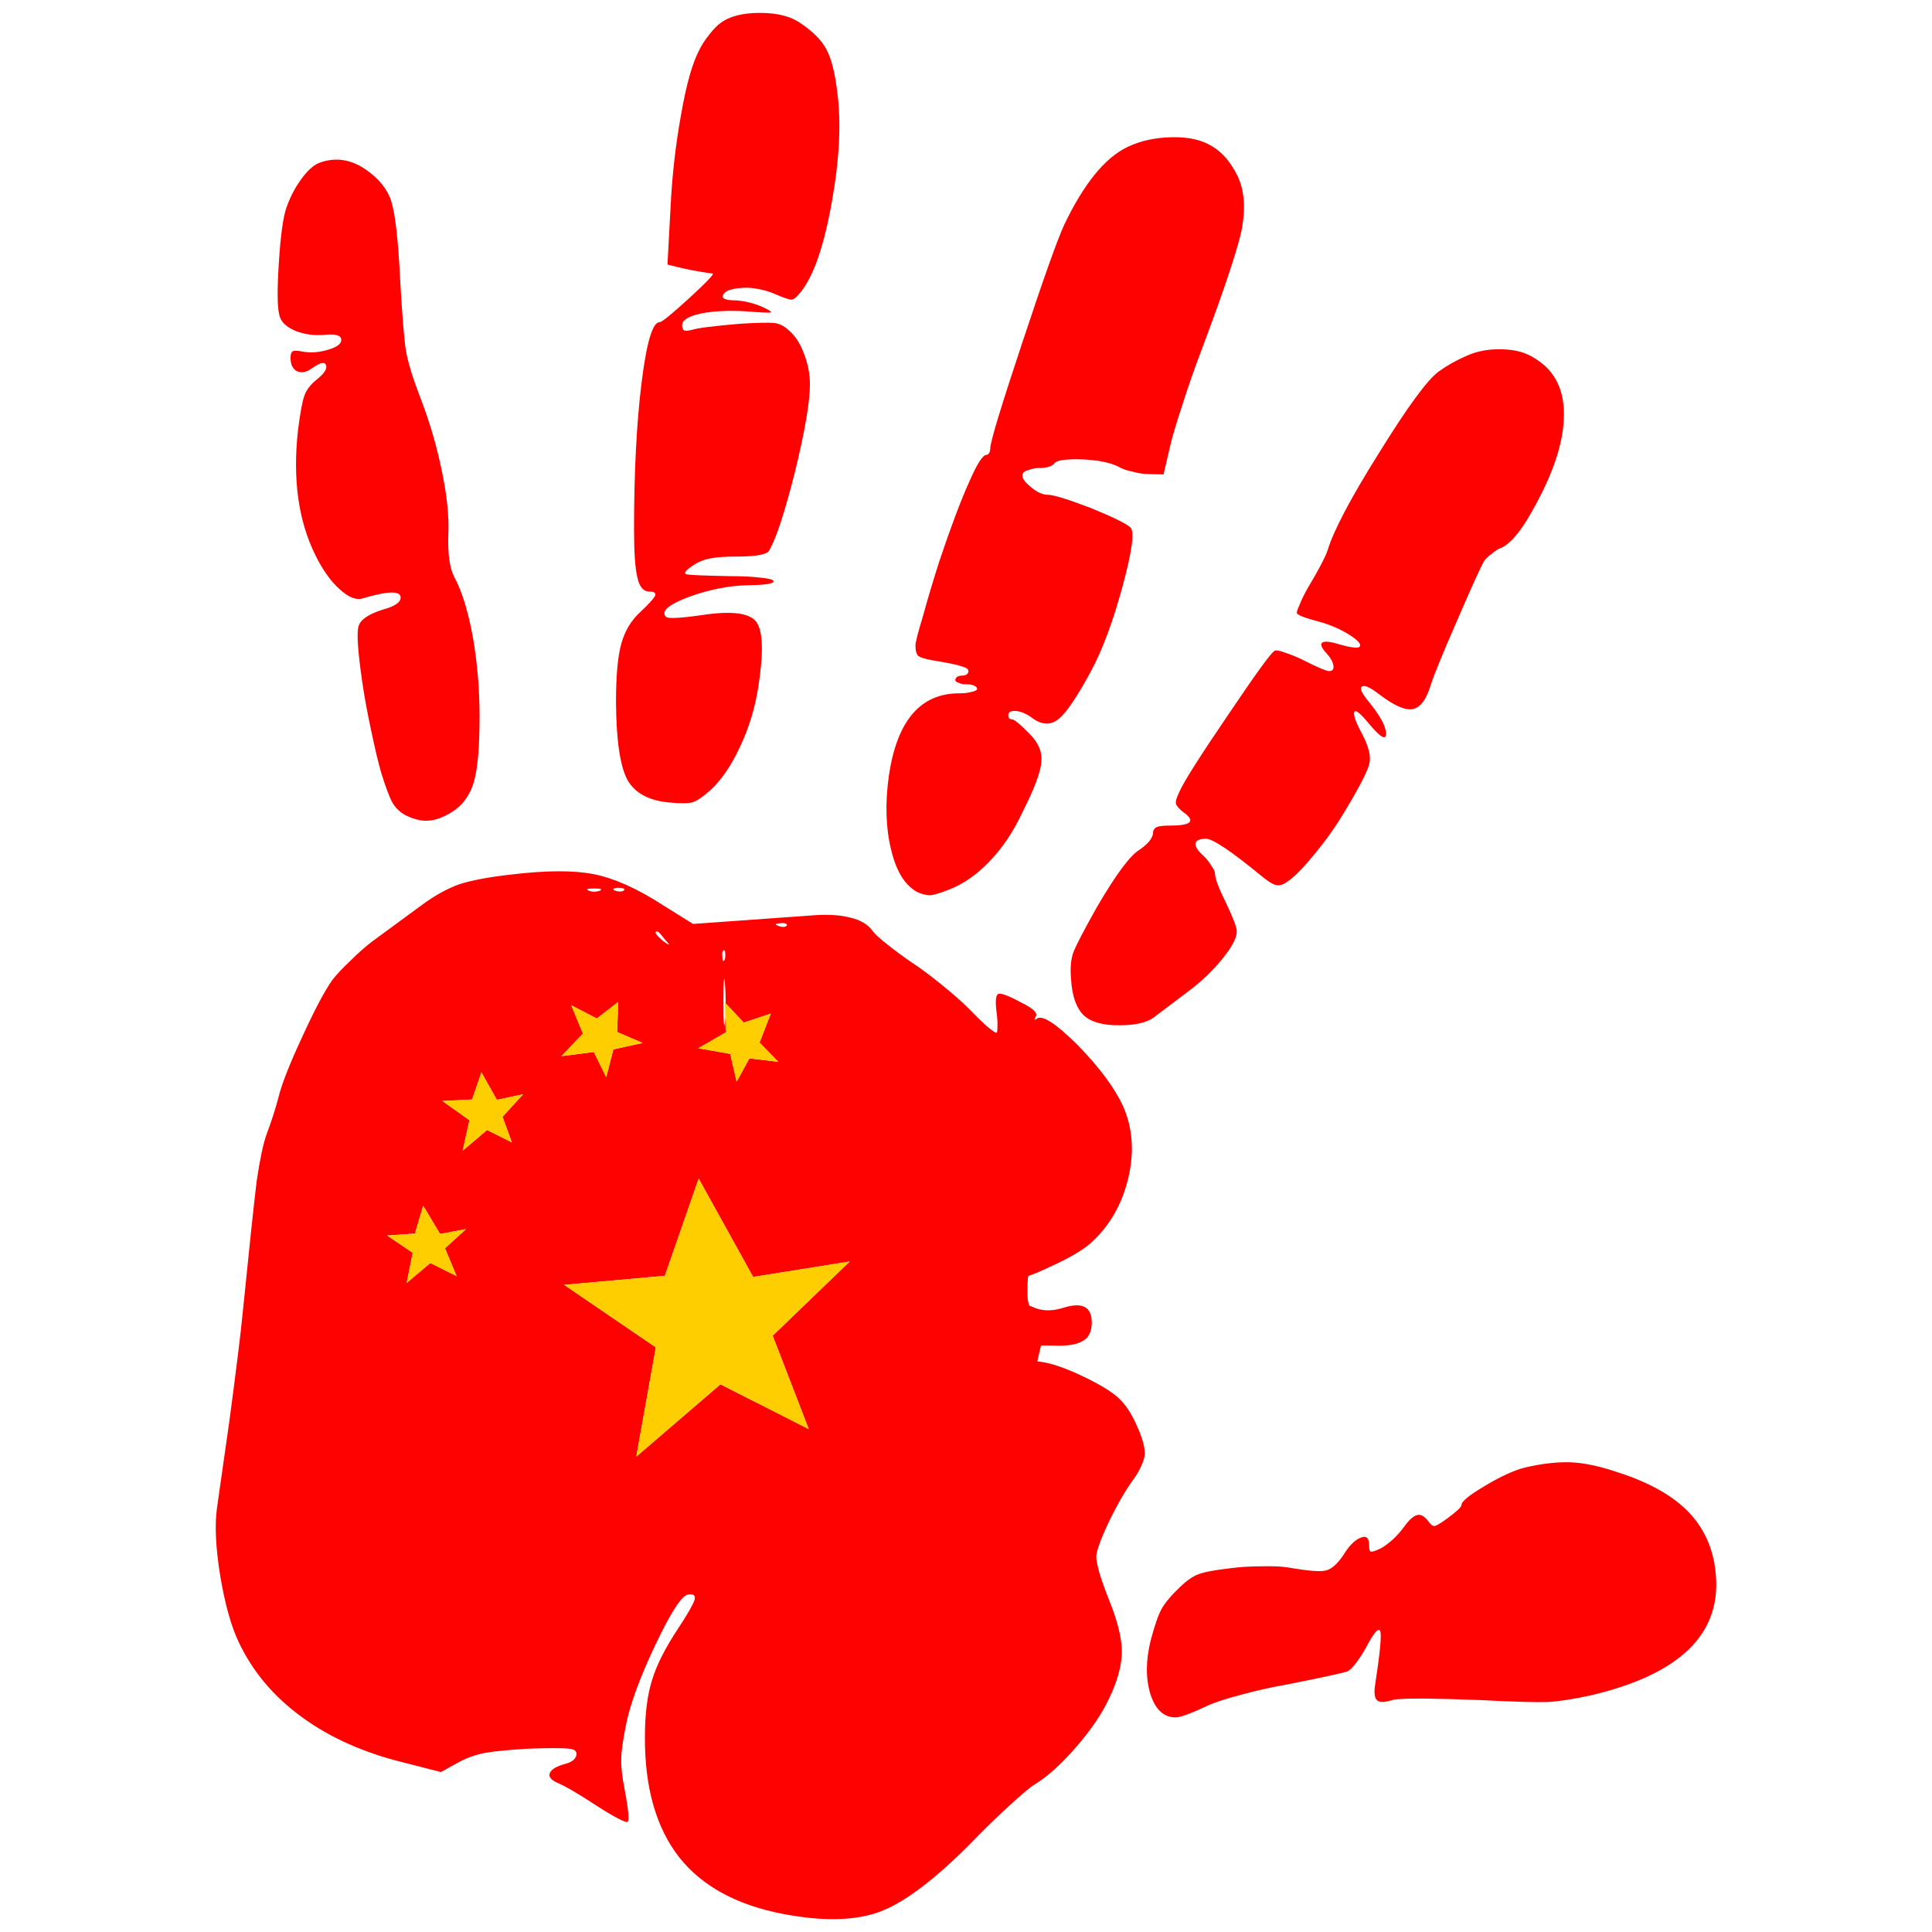 <?xml version="1.0" encoding="utf-8"?>
<!-- Generator: Adobe Illustrator 16.0.0, SVG Export Plug-In . SVG Version: 6.00 Build 0)  -->
<!DOCTYPE svg PUBLIC "-//W3C//DTD SVG 1.1//EN" "http://www.w3.org/Graphics/SVG/1.1/DTD/svg11.dtd">
<svg version="1.1" id="Layer_1" xmlns="http://www.w3.org/2000/svg" xmlns:xlink="http://www.w3.org/1999/xlink" x="0px" y="0px"
	 width="300px" height="300px" viewBox="0 0 300 300" enable-background="new 0 0 300 300" xml:space="preserve">
<g>
	<path fill-rule="evenodd" clip-rule="evenodd" fill="#FE0101" d="M112.63,158.09l0.058,2.223l-4.259,2.458l4.96,0.878l0.992,4.329
		l1.984-3.628l4.493,0.527l-2.918-2.984l1.75-4.505l-4.201,1.404l-2.802-2.983c0-1.054-0.038-2.087-0.116-3.102
		c-0.039-0.779-0.097-0.896-0.176-0.351c-0.039,0.585-0.058,1.678-0.058,3.275c0,1.562,0.02,2.633,0.058,3.218
		c0.079,0.626,0.137,0.508,0.176-0.351C112.572,158.344,112.591,158.207,112.63,158.09z M103.876,146.682
		c0.039-0.039-0.175-0.312-0.642-0.819c-0.623-0.819-1.012-1.228-1.167-1.228c-0.272,0-0.33,0.136-0.175,0.409
		c0.195,0.273,0.564,0.644,1.109,1.112C103.546,146.545,103.838,146.721,103.876,146.682z M112.63,148.145
		c0-0.234-0.039-0.41-0.117-0.527c-0.117-0.117-0.214-0.078-0.292,0.117c-0.079,0.156-0.097,0.391-0.058,0.703
		c0,0.428,0.039,0.682,0.117,0.76c0.077,0.079,0.175-0.02,0.292-0.292C112.61,148.672,112.63,148.418,112.63,148.145z
		 M122.142,143.757c0.116-0.118,0.097-0.215-0.058-0.292c-0.195-0.118-0.467-0.156-0.817-0.118c-0.388,0.04-0.642,0.079-0.759,0.118
		c-0.077,0.117,0.039,0.215,0.351,0.292c0.233,0.117,0.486,0.175,0.759,0.175C121.85,143.932,122.025,143.874,122.142,143.757z
		 M135.564,144.635c0.233,0.351,0.934,0.994,2.101,1.93c1.167,0.937,2.431,1.873,3.793,2.809c1.439,0.936,3.015,2.105,4.727,3.51
		c1.79,1.443,3.19,2.672,4.202,3.687c1.012,1.053,1.944,1.969,2.801,2.749c0.854,0.702,1.361,1.054,1.516,1.054
		c0.119,0,0.176-0.273,0.176-0.819c0.039-0.663,0-1.404-0.115-2.224c-0.234-1.794-0.156-2.788,0.23-2.983
		c0.391-0.195,1.598,0.254,3.621,1.346c1.828,0.897,2.566,1.618,2.215,2.164c-0.271,0.547-0.232,0.663,0.119,0.352
		c0.816-0.702,2.936,0.643,6.359,4.037c3.385,3.471,5.738,6.631,7.063,9.477c1.516,3.433,1.789,7.178,0.816,11.234
		c-0.975,4.134-2.957,7.526-5.951,10.18c-1.285,1.091-3.348,2.28-6.188,3.568c-1.477,0.702-2.588,1.17-3.326,1.404
		c-0.039,0-0.059,0.02-0.059,0.059c-0.078,0.234-0.117,1.131-0.117,2.69c0,0.819,0.098,1.443,0.291,1.872l0.992,0.41
		c1.285,0.468,2.764,0.429,4.436-0.117c2.842-0.857,4.262-0.078,4.262,2.34c0,1.404-0.469,2.36-1.402,2.867
		c-0.971,0.585-2.566,0.819-4.785,0.702h-1.691c-0.273,1.132-0.467,1.949-0.584,2.457c0.156,0.039,0.311,0.059,0.469,0.059
		c1.789,0.234,4.084,1.034,6.883,2.398c2.764,1.326,4.65,2.535,5.662,3.628c0.934,0.975,1.77,2.32,2.508,4.037
		c0.779,1.716,1.168,3.119,1.168,4.212c0,0.468-0.174,1.092-0.523,1.871c-0.352,0.78-0.76,1.483-1.227,2.107
		c-1.246,1.716-2.529,3.938-3.852,6.668c-1.283,2.731-1.926,4.525-1.926,5.384c0,0.467,0.176,1.345,0.525,2.633
		c0.428,1.325,0.912,2.671,1.457,4.037c1.324,3.275,1.986,5.947,1.986,8.015c0,2.145-0.662,4.583-1.986,7.313
		c-1.086,2.341-2.781,4.836-5.076,7.489c-2.334,2.691-4.492,4.642-6.477,5.851c-0.662,0.39-1.965,1.482-3.91,3.276
		c-1.982,1.794-3.986,3.744-6.01,5.85c-5.563,5.616-10.231,9.146-14.005,10.59c-3.813,1.442-8.811,1.579-14.998,0.409
		c-7.274-1.365-12.701-4.31-16.28-8.834c-3.58-4.602-5.35-10.824-5.311-18.664c0-3.549,0.37-6.493,1.109-8.834
		c0.701-2.34,2.062-5.03,4.085-8.072c1.439-2.185,2.276-3.647,2.51-4.388c0.195-0.703-0.156-0.977-1.051-0.819
		c-0.972,0.195-2.645,2.788-5.018,7.78c-2.373,4.993-3.89,9.106-4.552,12.345c-0.505,2.496-0.758,4.31-0.758,5.44
		c-0.038,1.171,0.136,2.73,0.526,4.681c0.583,3.121,0.739,4.798,0.466,5.031c-0.116,0.117-0.622-0.059-1.517-0.525
		c-0.895-0.469-1.946-1.093-3.151-1.873c-2.918-1.91-4.979-3.121-6.186-3.627c-1.051-0.469-1.459-0.975-1.226-1.521
		c0.195-0.585,1.011-1.073,2.451-1.463c0.467-0.118,0.875-0.313,1.225-0.585c0.313-0.313,0.468-0.624,0.468-0.938
		c0-0.506-0.429-0.779-1.284-0.817c-0.856-0.118-2.957-0.118-6.303,0c-3.034,0.194-5.232,0.408-6.594,0.643
		c-1.4,0.273-2.704,0.722-3.91,1.346l-2.976,1.638l-5.719-1.462c-6.224-1.521-11.515-3.881-15.872-7.079
		c-4.357-3.159-7.625-7.04-9.805-11.643c-1.167-2.457-2.119-5.87-2.859-10.238c-0.7-4.33-0.875-7.82-0.524-10.473l1.925-13.515
		c1.089-8.151,1.77-13.651,2.042-16.497c1.051-10.453,1.79-17.416,2.218-20.888c0.504-3.393,1.011-5.792,1.517-7.195
		c0.739-1.95,1.362-3.881,1.867-5.792c0.506-2.067,1.731-5.188,3.677-9.36c1.906-4.173,3.462-7.119,4.668-8.834
		c0.662-0.858,1.596-1.853,2.802-2.984c1.205-1.209,2.353-2.223,3.442-3.042l7.646-5.616c1.944-1.443,3.87-2.516,5.776-3.217
		c1.907-0.624,4.591-1.131,8.054-1.521c5.485-0.664,9.784-0.684,12.896-0.06c3.151,0.625,6.691,2.204,10.621,4.74l4.785,2.983
		l17.974-1.288c2.645-0.233,4.765-0.136,6.36,0.292C133.58,142.821,134.786,143.542,135.564,144.635z M43.304,40.73
		c0.271-4.213,0.661-7.04,1.167-8.483c0.583-1.639,1.341-3.101,2.275-4.388c0.935-1.288,1.829-2.127,2.685-2.517
		c2.489-0.975,4.921-0.663,7.294,0.936c2.101,1.443,3.442,3.101,4.026,4.973c0.623,1.912,1.09,6.065,1.401,12.462
		c0.311,5.42,0.603,8.99,0.875,10.706c0.312,1.795,1.012,4.115,2.101,6.962c1.519,3.901,2.665,7.762,3.443,11.584
		c0.817,3.822,1.167,7.137,1.051,9.946c-0.117,3.081,0.195,5.324,0.934,6.728c1.167,2.145,2.12,5.227,2.86,9.243
		c0.699,4.018,1.05,8.132,1.05,12.345c0,4.719-0.292,8.112-0.875,10.179c-0.623,2.107-1.789,3.686-3.501,4.74
		c-1.361,0.818-2.567,1.248-3.618,1.287c-1.089,0.078-2.314-0.234-3.677-0.936c-0.777-0.468-1.399-1.092-1.867-1.873
		c-0.467-0.858-1.05-2.418-1.75-4.681c-0.429-1.482-0.934-3.607-1.517-6.376c-0.583-2.692-1.051-5.227-1.401-7.605
		c-0.7-4.798-0.895-7.704-0.583-8.717c0.272-1.015,1.517-1.873,3.734-2.575c1.868-0.507,2.801-1.131,2.801-1.872
		c0-1.092-1.964-1.054-5.894,0.117c-1.011,0.312-2.198-0.157-3.56-1.404c-1.4-1.248-2.665-3.022-3.793-5.324
		c-2.646-5.343-3.54-11.818-2.685-19.423c0.35-2.77,0.681-4.544,0.992-5.325c0.273-0.858,0.914-1.696,1.926-2.515
		c1.206-0.976,1.672-1.736,1.401-2.282c-0.233-0.507-0.973-0.312-2.218,0.585c-0.817,0.585-1.575,0.721-2.276,0.409
		c-0.661-0.351-0.992-1.053-0.992-2.106c0-0.507,0.117-0.839,0.35-0.994c0.272-0.118,0.778-0.098,1.517,0.058
		c1.246,0.234,2.568,0.136,3.969-0.292c1.362-0.39,2.042-0.897,2.042-1.521c0-0.663-0.759-0.936-2.276-0.819
		c-1.75,0.196-3.364,0-4.844-0.585c-1.478-0.624-2.313-1.462-2.508-2.516C43.051,47.653,43.032,44.942,43.304,40.73z M128.328,7.676
		c0.778,1.443,1.342,3.685,1.693,6.728c0.622,4.68,0.33,10.374-0.876,17.083c-1.206,6.709-2.782,11.292-4.726,13.749
		c-0.623,0.819-1.109,1.248-1.459,1.287c-0.313,0.04-1.147-0.233-2.51-0.818c-0.778-0.352-1.654-0.625-2.626-0.819
		c-1.012-0.195-1.906-0.254-2.684-0.176c-1.673,0.118-2.626,0.488-2.859,1.112c-0.273,0.546,0.388,0.819,1.984,0.819
		c0.661,0.039,1.38,0.156,2.159,0.351c0.895,0.234,1.615,0.488,2.16,0.761c0.972,0.468,1.322,0.721,1.049,0.76
		c-0.234,0.078-1.498,0.019-3.793-0.175c-2.8-0.157-5.155-0.04-7.061,0.351c-1.905,0.429-2.859,1.033-2.859,1.813
		c0,0.429,0.117,0.702,0.35,0.819c0.234,0.078,0.643,0.039,1.227-0.118c0.855-0.273,3.345-0.585,7.469-0.936
		c2.646-0.155,4.396-0.194,5.252-0.116c0.817,0.116,1.538,0.467,2.16,1.052c1.049,0.858,1.867,2.087,2.45,3.686
		c0.623,1.56,0.934,3.16,0.934,4.797c0,2.731-0.778,7.274-2.334,13.632c-1.594,6.319-2.937,10.395-4.027,12.228
		c-0.389,0.585-2.101,0.877-5.134,0.877c-1.712,0-3.055,0.097-4.027,0.292c-0.972,0.194-1.828,0.546-2.568,1.053
		c-1.206,0.78-1.575,1.249-1.109,1.404c0.39,0.118,2.666,0.215,6.829,0.292c1.867,0,3.422,0.078,4.668,0.234
		c1.284,0.116,1.964,0.292,2.043,0.526c0.116,0.39-1.129,0.604-3.735,0.644c-3.034,0.039-6.167,0.644-9.395,1.813
		c-3.19,1.209-4.377,2.243-3.56,3.101c0.311,0.312,2.217,0.215,5.718-0.292c4.474-0.663,7.236-0.312,8.287,1.052
		c1.05,1.366,1.167,4.7,0.35,10.005c-0.506,3.315-1.459,6.455-2.86,9.419c-1.401,3.003-2.957,5.266-4.668,6.786
		c-1.128,1.014-2.023,1.62-2.684,1.813c-0.622,0.196-1.789,0.215-3.501,0.059c-3.268-0.273-5.486-1.463-6.653-3.569
		c-1.128-2.145-1.712-6.162-1.75-12.052c0-4.056,0.272-7.059,0.816-9.01c0.545-2.028,1.556-3.705,3.034-5.031
		c1.246-1.17,1.984-1.989,2.218-2.457c0.155-0.43-0.137-0.645-0.875-0.645c-0.934,0-1.556-0.721-1.868-2.164
		c-0.35-1.404-0.524-3.9-0.524-7.489c0-8.892,0.389-16.479,1.167-22.757c0.777-6.28,1.712-9.42,2.8-9.42
		c0.35,0,1.887-1.248,4.61-3.743c2.723-2.497,3.93-3.764,3.618-3.803c-1.983-0.273-3.772-0.604-5.369-0.995l-1.634-0.409
		l0.467-8.659c0.234-4.992,0.778-9.848,1.635-14.568c0.815-4.719,1.77-8.092,2.858-10.121c0.351-0.742,0.856-1.521,1.518-2.34
		c0.661-0.858,1.245-1.462,1.751-1.813C113.271,2.527,115.314,2,118,2c2.722,0,4.842,0.546,6.359,1.639
		C126.266,4.925,127.589,6.271,128.328,7.676z M175.07,22.827c2.021-0.975,4.355-1.482,7.002-1.521
		c2.529-0.039,4.57,0.43,6.129,1.404c1.596,0.936,2.916,2.476,3.969,4.622c1.086,2.262,1.283,5.128,0.582,8.6
		c-0.74,3.355-3.035,10.122-6.887,20.302c-0.818,2.223-1.613,4.563-2.393,7.021c-0.816,2.496-1.381,4.388-1.691,5.674l-1.109,4.739
		l-2.393-0.058c-0.699,0-1.479-0.117-2.334-0.351c-0.973-0.195-1.75-0.468-2.334-0.819c-1.244-0.624-3.113-0.994-5.602-1.112
		c-2.529-0.078-3.971,0.137-4.318,0.644c-0.117,0.195-0.408,0.372-0.875,0.527c-0.467,0.118-0.975,0.176-1.52,0.176
		c-0.506,0-1.012,0.097-1.516,0.292c-0.506,0.117-0.816,0.292-0.934,0.527c-0.271,0.506,0.078,1.17,1.051,1.988
		c1.012,0.897,1.943,1.346,2.801,1.346c0.855,0,3.074,0.682,6.652,2.047c3.539,1.443,5.604,2.457,6.186,3.042
		c0.662,0.625,0.254,3.667-1.227,9.127c-1.479,5.46-3.111,9.848-4.9,13.164c-2.141,3.978-3.813,6.455-5.02,7.43
		c-1.244,1.014-2.625,0.956-4.145-0.176c-0.777-0.585-1.574-0.936-2.391-1.052c-0.857-0.078-1.283,0.136-1.283,0.643
		c0,0.429,0.174,0.644,0.523,0.644c0.391,0,1.322,0.761,2.803,2.282c1.361,1.365,1.965,2.809,1.807,4.33
		c-0.115,1.56-1.086,4.153-2.918,7.78c-1.438,3.082-3.17,5.656-5.191,7.723c-1.945,2.028-4.026,3.472-6.245,4.33
		c-1.401,0.545-2.373,0.838-2.918,0.878c-0.622,0-1.302-0.176-2.042-0.527c-1.906-1.054-3.249-3.257-4.027-6.611
		c-0.816-3.315-0.934-7.099-0.35-11.351c1.245-8.58,4.882-12.871,10.913-12.871c0.777,0,1.437-0.078,1.982-0.233
		c0.545-0.118,0.818-0.273,0.818-0.468s-0.176-0.37-0.527-0.527c-0.309-0.117-0.699-0.175-1.167-0.175
		c-0.504,0-0.895-0.079-1.167-0.234c-0.35-0.118-0.524-0.253-0.524-0.41c0-0.194,0.097-0.37,0.292-0.525
		c0.232-0.118,0.466-0.176,0.7-0.176c0.273,0,0.525-0.058,0.759-0.176c0.193-0.155,0.292-0.332,0.292-0.526
		c0-0.312-0.37-0.565-1.109-0.761c-0.662-0.234-2.179-0.546-4.552-0.936c-1.089-0.195-1.79-0.41-2.101-0.643
		c-0.312-0.273-0.468-0.819-0.468-1.639c0-0.507,0.39-2.028,1.167-4.564c0.701-2.573,1.538-5.382,2.51-8.424
		c1.789-5.344,3.325-9.439,4.61-12.286c1.245-2.887,2.159-4.33,2.743-4.33c0.154,0,0.291-0.099,0.408-0.292
		c0.115-0.196,0.176-0.43,0.176-0.703c0-0.975,1.652-6.436,4.959-16.381c3.305-9.984,5.484-16.108,6.535-18.369
		C168.301,28.522,171.57,24.505,175.07,22.827z M223.389,57.697c1.361-0.976,2.82-1.795,4.377-2.458
		c1.633-0.741,3.48-1.072,5.545-0.994c1.982,0.039,3.654,0.507,5.018,1.404c3.229,1.949,4.727,5.128,4.492,9.536
		c-0.195,4.33-2.1,9.517-5.717,15.562c-0.703,1.131-1.42,2.107-2.162,2.925c-0.777,0.78-1.4,1.249-1.867,1.404
		c-0.506,0.195-0.99,0.507-1.459,0.936c-0.543,0.391-0.932,0.761-1.166,1.112c-0.545,0.936-1.928,3.979-4.143,9.126
		c-2.256,5.149-3.637,8.523-4.145,10.122c-0.699,2.301-1.652,3.549-2.857,3.744c-1.168,0.194-2.9-0.585-5.195-2.34
		c-1.361-1.054-2.236-1.443-2.625-1.17c-0.389,0.234-0.059,0.994,0.99,2.282c1.791,2.184,2.705,3.841,2.744,4.973
		c0.039,1.17-0.836,0.682-2.625-1.462c-1.324-1.6-2.08-2.224-2.277-1.873c-0.232,0.391,0.176,1.561,1.227,3.51
		c0.971,1.873,1.342,3.355,1.107,4.446c-0.193,1.054-1.398,3.433-3.617,7.138c-1.48,2.535-3.17,4.934-5.076,7.195
		c-1.906,2.34-3.424,3.803-4.553,4.388c-0.467,0.273-0.953,0.333-1.459,0.176c-0.467-0.157-1.129-0.585-1.982-1.287
		c-4.748-3.901-7.646-5.851-8.697-5.851c-1.012,0-1.555,0.252-1.635,0.76c-0.037,0.507,0.412,1.17,1.344,1.99
		c0.467,0.468,0.857,0.975,1.166,1.521c0.352,0.469,0.527,0.858,0.527,1.17c0,0.703,0.563,2.204,1.691,4.505
		c1.127,2.34,1.691,3.822,1.691,4.446c0,0.975-0.719,2.359-2.158,4.153c-1.479,1.832-3.189,3.49-5.137,4.973l-5.426,4.095
		c-1.088,0.897-2.898,1.347-5.428,1.347c-2.568,0.039-4.436-0.469-5.602-1.522c-1.168-1.13-1.828-3.003-1.984-5.616
		c-0.154-1.676-0.039-3.061,0.35-4.153c0.389-1.054,1.615-3.413,3.678-7.079c2.916-4.993,5.096-7.937,6.535-8.834
		c0.582-0.391,1.09-0.819,1.518-1.288c0.43-0.546,0.643-0.994,0.643-1.345c0-0.43,0.193-0.742,0.584-0.937
		c0.35-0.155,1.049-0.233,2.1-0.233c1.674,0,2.664-0.176,2.977-0.526c0.348-0.351,0.018-0.878-0.992-1.581
		c-0.664-0.545-1.033-0.975-1.109-1.287c-0.078-0.351,0.098-0.955,0.525-1.813c0.623-1.482,3.15-5.48,7.586-11.993
		c4.357-6.475,6.77-9.791,7.236-9.946c0.232-0.118,0.758-0.02,1.574,0.292c0.857,0.273,1.773,0.643,2.742,1.112
		c2.297,1.17,3.678,1.755,4.145,1.755c0.506,0,0.721-0.292,0.645-0.877c-0.119-0.625-0.488-1.269-1.111-1.931
		c-0.777-0.858-0.971-1.404-0.584-1.639c0.391-0.233,1.322-0.116,2.803,0.352c0.66,0.194,1.283,0.332,1.867,0.409
		c0.543,0.078,0.895,0.058,1.051-0.058c0.389-0.351-0.117-0.976-1.52-1.873c-1.359-0.858-2.857-1.521-4.492-1.988
		c-2.1-0.546-3.307-0.976-3.617-1.288c-0.154-0.117-0.039-0.585,0.35-1.404c0.35-0.897,0.838-1.872,1.461-2.925
		c1.553-2.613,2.506-4.427,2.857-5.44c0.936-3.121,3.617-8.21,8.053-15.27C218.563,63.176,221.639,58.984,223.389,57.697z
		 M93.139,138.315c0.467-0.234,0.176-0.351-0.875-0.351c-1.088,0-1.36,0.117-0.815,0.351
		C91.952,138.511,92.517,138.511,93.139,138.315z M95.241,138.023c-0.039,0.078,0.058,0.176,0.292,0.292
		c0.232,0.078,0.486,0.118,0.758,0.118c0.272,0,0.468-0.059,0.583-0.176c0.118-0.117,0.097-0.215-0.058-0.292
		c-0.195-0.078-0.487-0.117-0.875-0.117C95.552,137.887,95.318,137.945,95.241,138.023z M111.872,214.956l13.713,6.963l-5.603-14.51
		l11.963-11.525l-14.997,2.398l-8.462-15.27l-5.251,15.095l-15.64,1.403l14.239,9.713L98.8,226.189L111.872,214.956z
		 M65.711,187.225l-1.283,4.33l-4.318,0.292l3.969,2.691l-0.934,4.68l3.676-3.1l4.085,2.048l-1.809-4.33l3.268-2.983l-4.027,0.76
		L65.711,187.225z M68.689,170.961l4.201,2.983l-1.051,4.739l3.793-3.218l3.853,1.931l-1.458-3.979l3.209-3.511l-4.085,0.878
		l-2.394-4.271l-1.458,4.212L68.689,170.961z M95.824,160.255l0.174-4.681l-3.326,2.574l-3.968-2.048l1.809,4.388l-3.326,3.511
		l5.019-0.644l1.926,3.92l1.109-4.33l4.551-0.994L95.824,160.255z M251.281,228.646c4.865,1.56,8.541,3.647,11.031,6.26
		c2.488,2.653,3.871,5.948,4.141,9.888c0.664,9.087-5.775,15.23-19.313,18.429c-2.609,0.585-4.824,0.936-6.654,1.054
		c-1.906,0.077-5.447-0.02-10.621-0.293c-3.111-0.117-6.01-0.195-8.693-0.234c-2.609,0-4.201,0.059-4.785,0.176
		c-1.324,0.429-2.16,0.468-2.51,0.117c-0.428-0.313-0.545-1.112-0.352-2.398c0.74-4.798,1.012-7.567,0.818-8.309
		c-0.234-0.74-1.012,0.156-2.334,2.692c-0.467,0.818-0.955,1.56-1.459,2.223c-0.545,0.702-0.994,1.131-1.342,1.287
		c-0.818,0.272-3.969,0.956-9.453,2.048c-2.295,0.39-4.65,0.916-7.063,1.579c-2.373,0.624-4.105,1.189-5.193,1.697
		c-2.568,1.209-4.221,1.813-4.959,1.813c-1.83,0-3.133-1.209-3.912-3.627c-0.738-2.458-0.719-5.246,0.059-8.367
		c0.623-2.34,1.188-3.958,1.691-4.855c0.545-0.976,1.518-2.126,2.918-3.451c1.012-0.976,1.947-1.619,2.801-1.932
		c0.936-0.351,2.609-0.662,5.02-0.936c1.479-0.195,3.094-0.292,4.846-0.292c1.711-0.039,3.053,0.019,4.025,0.175
		c3.072,0.546,5.037,0.702,5.895,0.468c0.854-0.195,1.75-0.975,2.684-2.34c0.934-1.521,1.848-2.438,2.74-2.749
		c0.857-0.353,1.287,0.038,1.287,1.17c0,0.624,0.078,0.955,0.232,0.994c0.193,0.077,0.738-0.098,1.635-0.527
		c0.545-0.312,1.146-0.76,1.807-1.345c0.664-0.624,1.207-1.229,1.635-1.814c0.857-1.209,1.576-1.871,2.16-1.988
		c0.543-0.156,1.127,0.175,1.75,0.994c0.35,0.508,0.682,0.74,0.992,0.702c0.311-0.078,0.953-0.468,1.924-1.171
		c1.48-1.091,2.219-1.794,2.219-2.105c0-0.546,1.227-1.54,3.678-2.983c2.412-1.443,4.453-2.379,6.127-2.809
		c2.686-0.624,5.059-0.897,7.119-0.818C245.973,227.146,248.443,227.672,251.281,228.646z"/>
	<path fill-rule="evenodd" clip-rule="evenodd" fill="#FECE00" d="M112.63,158.09l-0.058-2.458l0.116,0.177l2.802,2.983l4.201-1.404
		l-1.75,4.505l2.918,2.984l-4.493-0.527l-1.984,3.628l-0.992-4.329l-4.96-0.878l4.259-2.458L112.63,158.09z M95.824,160.255
		l3.967,1.696l-4.551,0.994l-1.109,4.33l-1.926-3.92l-5.019,0.644l3.326-3.511l-1.809-4.388l3.968,2.048l3.326-2.574L95.824,160.255
		z M68.689,170.961l4.609-0.234l1.458-4.212l2.394,4.271l4.085-0.878l-3.209,3.511l1.458,3.979l-3.853-1.931l-3.793,3.218
		l1.051-4.739L68.689,170.961z M65.711,187.225l2.626,4.388l4.027-0.76l-3.268,2.983l1.809,4.33l-4.085-2.048l-3.676,3.1l0.934-4.68
		l-3.969-2.691l4.318-0.292L65.711,187.225z M111.872,214.956L98.8,226.189l3.034-16.966l-14.239-9.713l15.64-1.403l5.251-15.095
		l8.462,15.27l14.997-2.398l-11.963,11.525l5.603,14.51L111.872,214.956z"/>
</g>
</svg>
